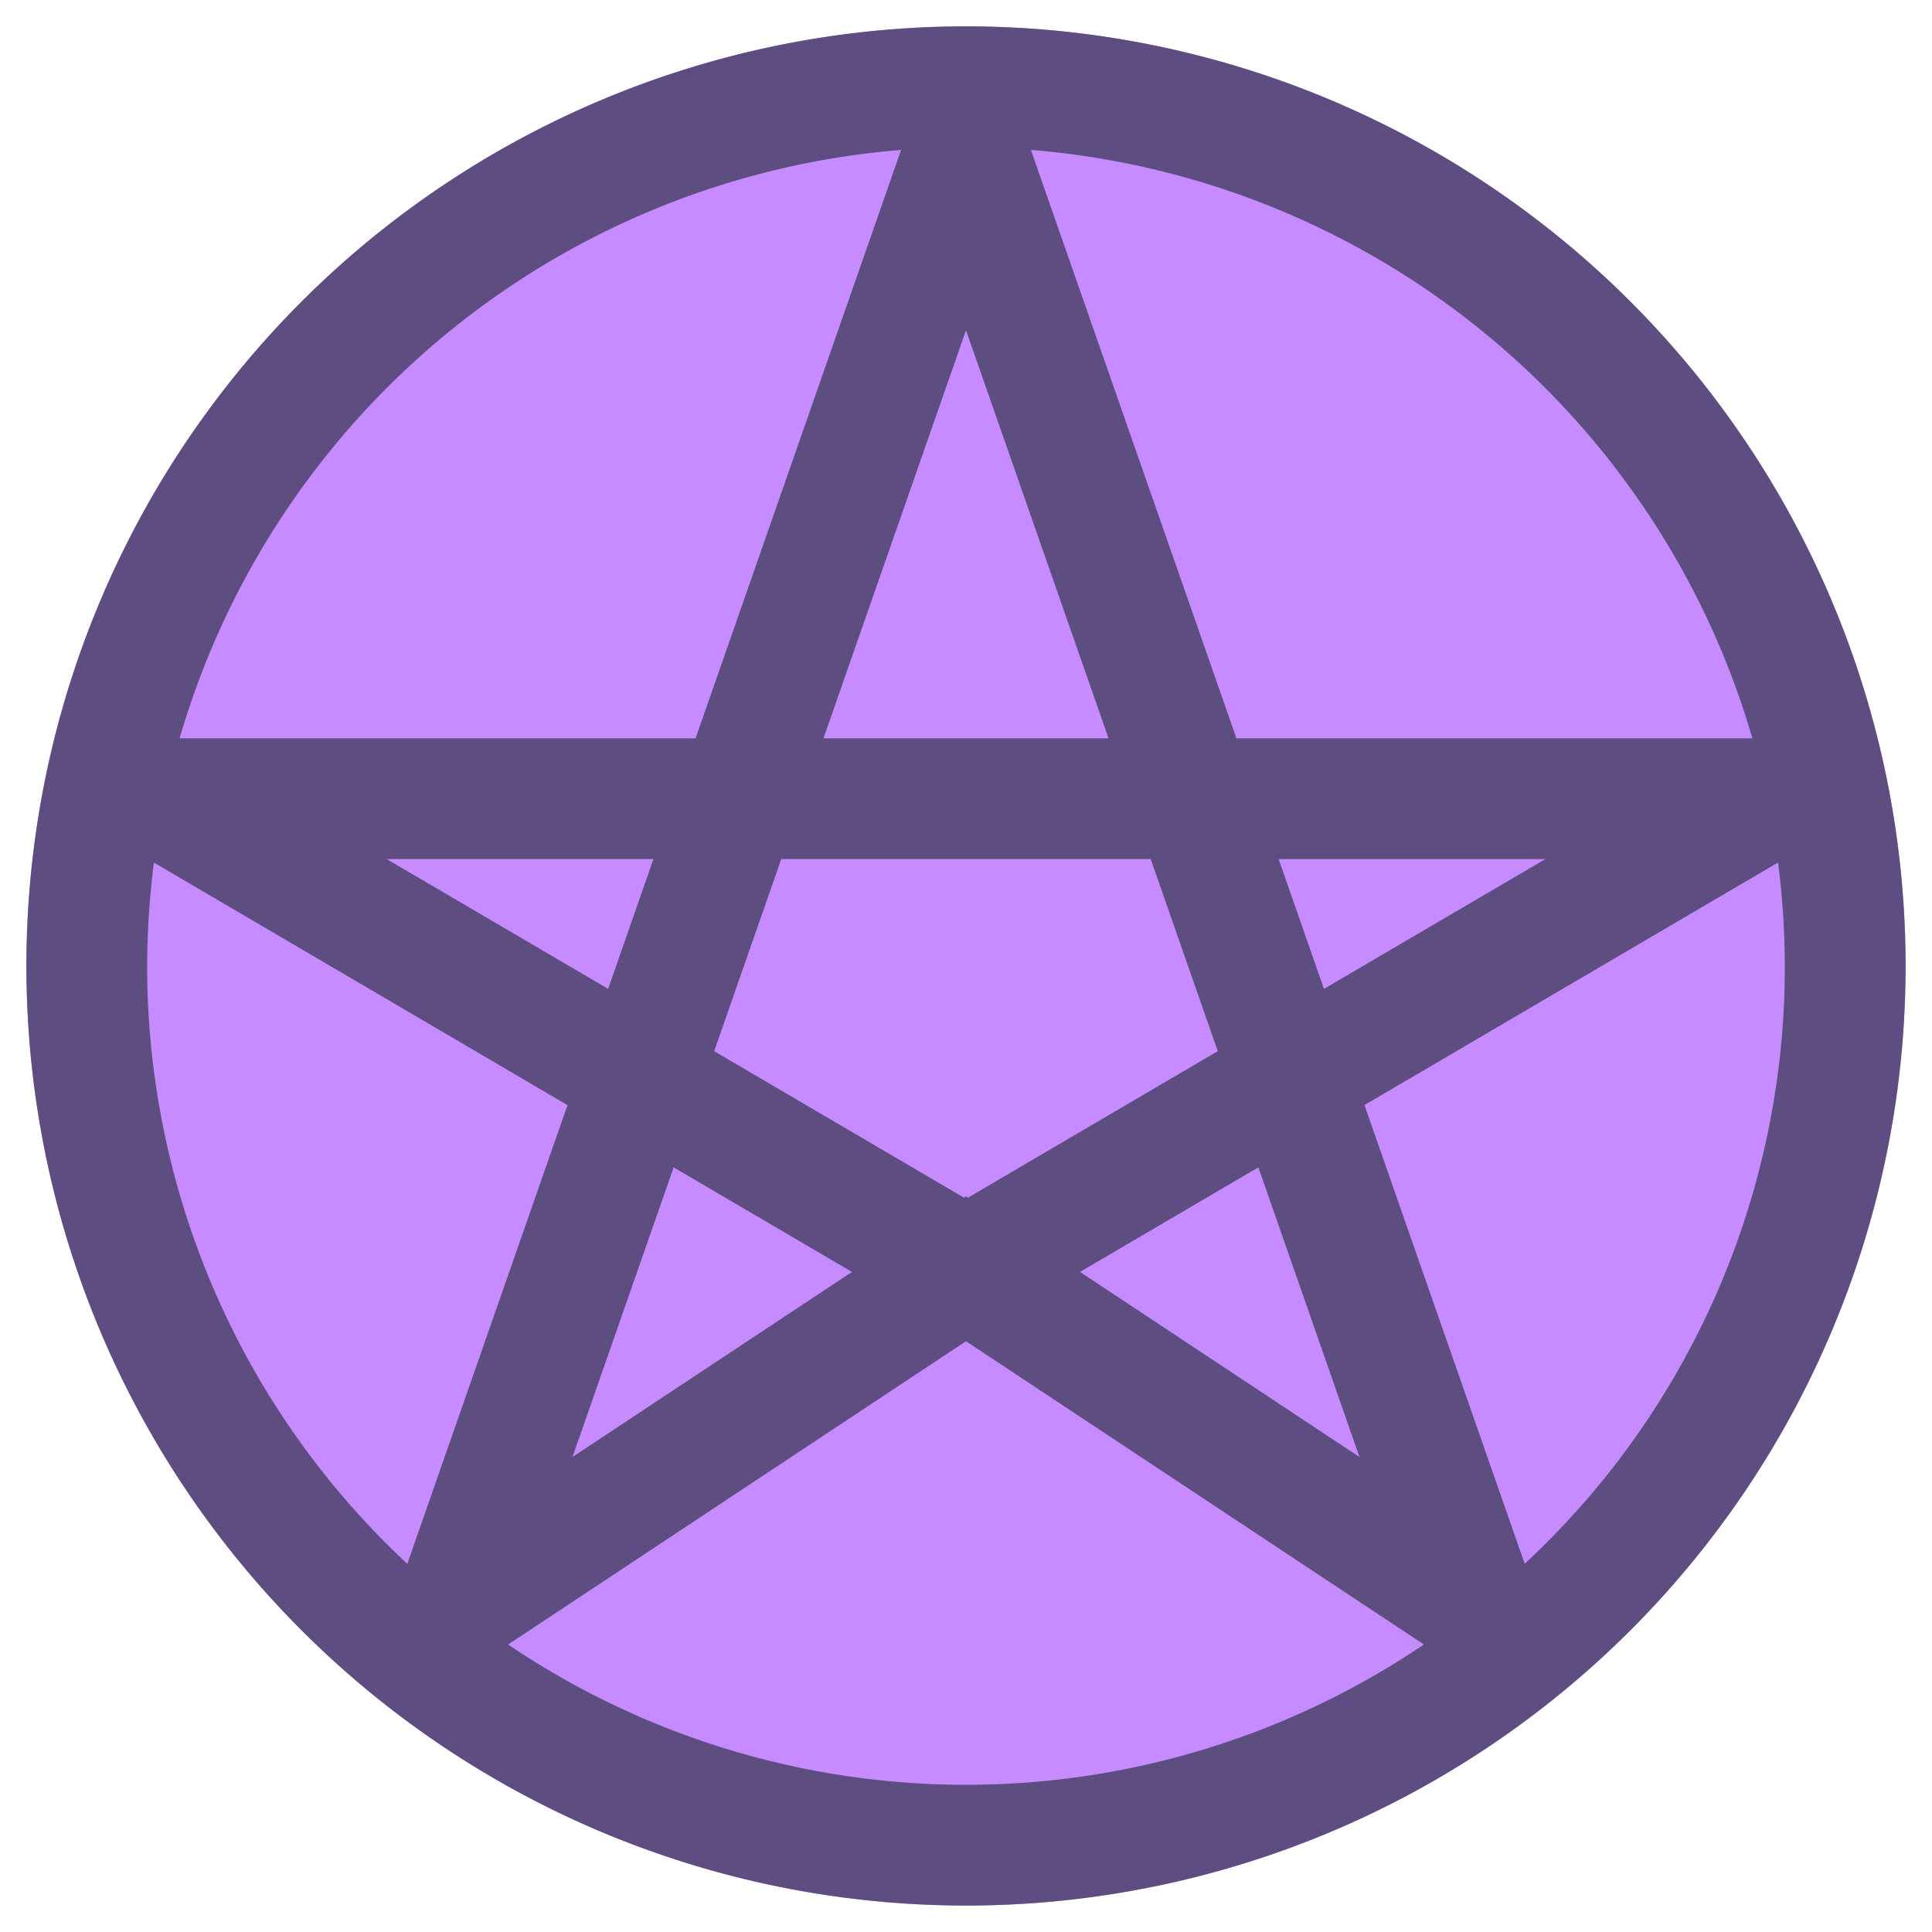 <?xml version="1.0" encoding="UTF-8"?>
<svg xmlns="http://www.w3.org/2000/svg" width="512" height="512" viewBox="0 0 128 128"><g><circle cx="64" cy="63.997" r="62.25" fill="#c68cff"/><path d="M64,1.747A62.25,62.25,0,1,0,126.25,64,62.25,62.25,0,0,0,64,1.747Zm52.1,47.167H81.916L68.3,9.933A54.354,54.354,0,0,1,116.1,48.914ZM44.631,77.34l11.813,6.929L37.928,96.531ZM25.616,56.914H43.291l-3,8.6Zm21.7,12.728,4.445-12.728H76.236l4.445,12.728L64.129,79.35,64,79.265l-.129.085ZM73.442,48.914H54.558L64,21.879ZM83.369,77.34l6.7,19.191L71.556,84.268Zm4.345-11.823-3-8.6h17.674ZM59.7,9.933,46.084,48.914H11.9A54.354,54.354,0,0,1,59.7,9.933ZM9.75,64a54.37,54.37,0,0,1,.448-6.852l27.4,16.07-10.613,30.39A54.1,54.1,0,0,1,9.75,64Zm23.914,44.954L64,88.86l30.336,20.091a54.146,54.146,0,0,1-60.672,0Zm67.352-5.346L90.4,73.215l27.4-16.07a53.935,53.935,0,0,1-16.786,46.46Z" fill="#5e4d80"/></g></svg>
